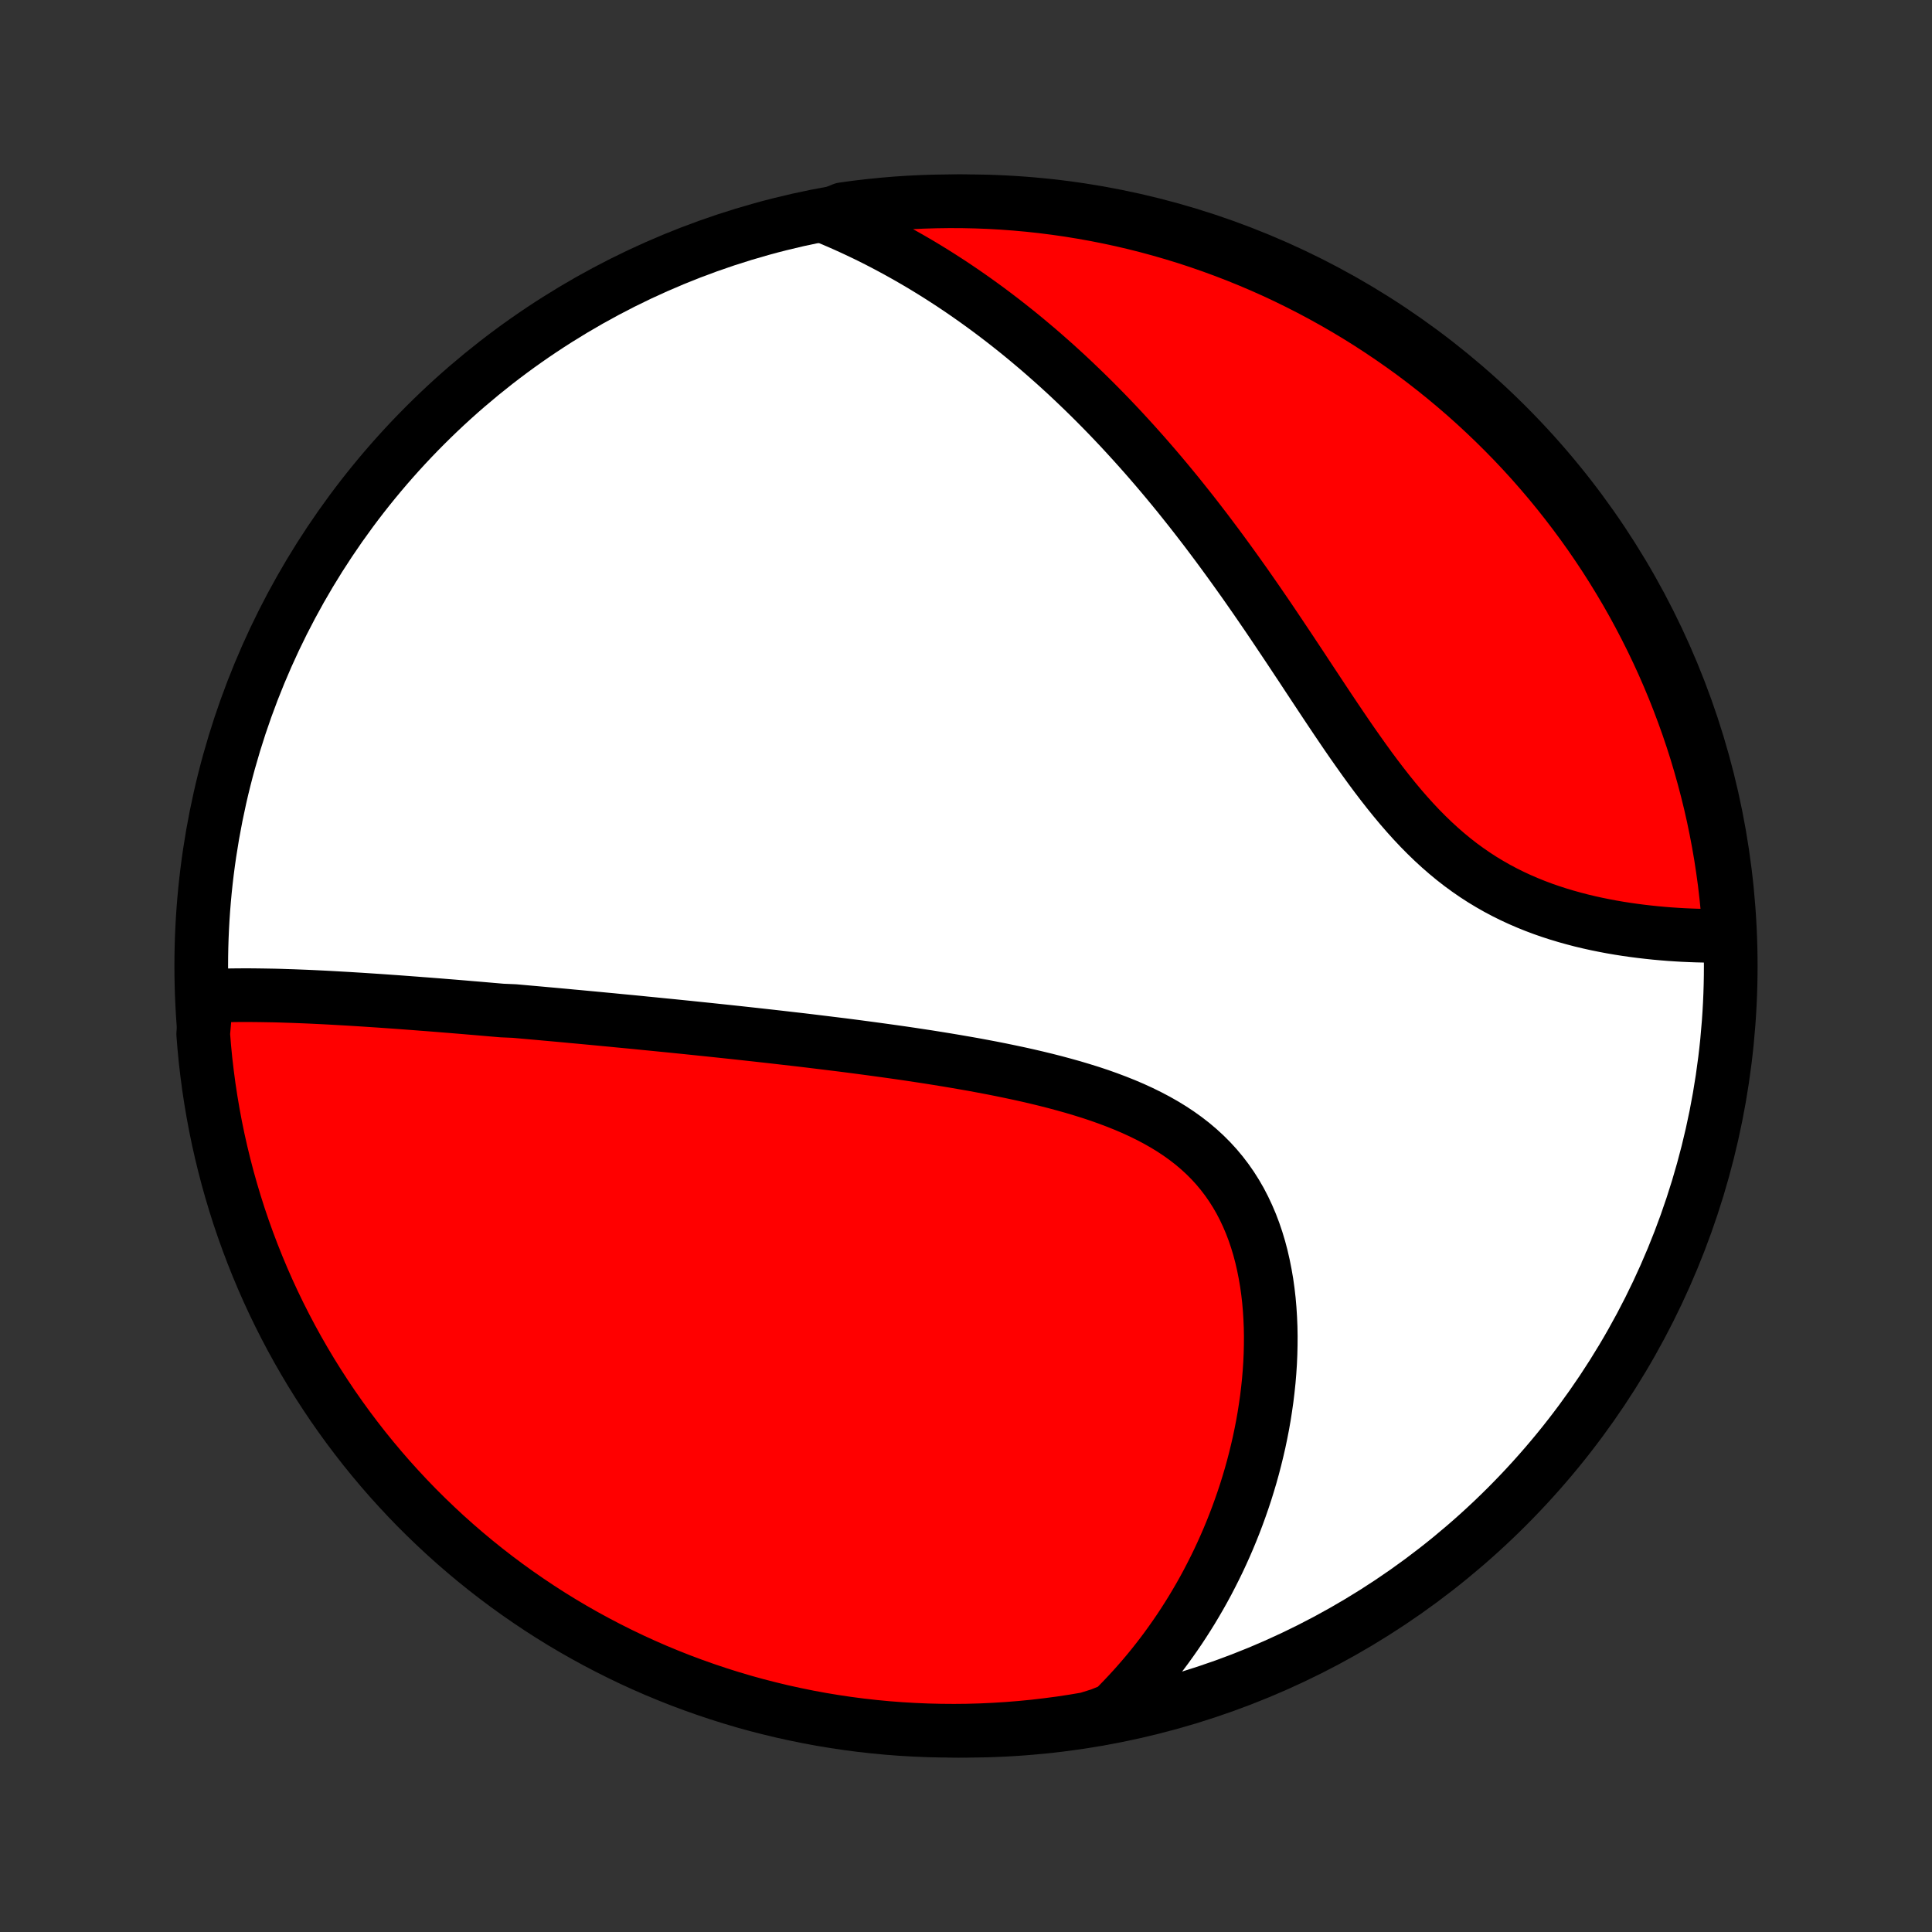 <?xml version="1.0" encoding="utf-8" standalone="no"?>
<!DOCTYPE svg PUBLIC "-//W3C//DTD SVG 1.1//EN"
  "http://www.w3.org/Graphics/SVG/1.1/DTD/svg11.dtd">
<!-- Created with matplotlib (http://matplotlib.org/) -->
<svg height="72pt" version="1.1" viewBox="0 0 72 72" width="72pt" xmlns="http://www.w3.org/2000/svg" xmlns:xlink="http://www.w3.org/1999/xlink">
 <rect x="0" y="0" width="72" height="72" fill="#333333" stroke="none"/>
 <defs>
  <style type="text/css">
*{stroke-linecap:butt;stroke-linejoin:round;}
  </style>
 </defs>
 <g id="figure_1">
  <g id="patch_1">
   <path d="
M0 72
L72 72
L72 0
L0 0
z
" style="fill:none;"/>
  </g>
  <g id="axes_1">
   <g id="PatchCollection_1">
    <defs>
     <path d="
M36 -7.5
C43.558 -7.5 50.808 -10.503 56.153 -15.848
C61.497 -21.192 64.5 -28.442 64.5 -36
C64.5 -43.558 61.497 -50.808 56.153 -56.153
C50.808 -61.497 43.558 -64.5 36 -64.5
C28.442 -64.5 21.192 -61.497 15.848 -56.153
C10.503 -50.808 7.5 -43.558 7.5 -36
C7.5 -28.442 10.503 -21.192 15.848 -15.848
C21.192 -10.503 28.442 -7.5 36 -7.5
z
" id="C0_0_a811fe30f3"/>
     <path d="
M7.695 -34.88
L7.924 -34.89
L8.153 -34.898
L8.383 -34.905
L8.613 -34.909
L8.843 -34.912
L9.073 -34.913
L9.303 -34.913
L9.533 -34.911
L9.763 -34.908
L9.994 -34.904
L10.224 -34.9
L10.454 -34.894
L10.684 -34.886
L10.913 -34.879
L11.143 -34.87
L11.373 -34.861
L11.602 -34.851
L11.831 -34.84
L12.06 -34.829
L12.289 -34.817
L12.518 -34.804
L12.746 -34.791
L12.975 -34.778
L13.203 -34.764
L13.432 -34.75
L13.66 -34.735
L13.888 -34.72
L14.116 -34.705
L14.344 -34.689
L14.572 -34.673
L14.8 -34.657
L15.028 -34.64
L15.256 -34.623
L15.484 -34.606
L15.712 -34.588
L15.941 -34.571
L16.169 -34.553
L16.398 -34.535
L16.627 -34.516
L16.856 -34.498
L17.086 -34.479
L17.316 -34.46
L17.546 -34.44
L17.777 -34.421
L18.008 -34.401
L18.24 -34.381
L18.472 -34.361
L18.704 -34.341
L19.172 -34.321
L19.406 -34.3
L19.642 -34.279
L19.878 -34.258
L20.115 -34.237
L20.353 -34.215
L20.591 -34.194
L20.831 -34.172
L21.072 -34.15
L21.313 -34.127
L21.556 -34.105
L21.8 -34.082
L22.045 -34.059
L22.291 -34.036
L22.538 -34.012
L22.787 -33.989
L23.037 -33.964
L23.289 -33.94
L23.542 -33.916
L23.797 -33.891
L24.052 -33.865
L24.31 -33.84
L24.569 -33.814
L24.83 -33.788
L25.093 -33.762
L25.357 -33.735
L25.624 -33.708
L25.892 -33.68
L26.162 -33.652
L26.434 -33.624
L26.708 -33.595
L26.983 -33.566
L27.262 -33.536
L27.542 -33.506
L27.824 -33.475
L28.108 -33.444
L28.395 -33.412
L28.683 -33.38
L28.974 -33.347
L29.268 -33.313
L29.563 -33.279
L29.861 -33.245
L30.161 -33.209
L30.464 -33.172
L30.768 -33.135
L31.075 -33.097
L31.385 -33.059
L31.696 -33.019
L32.01 -32.978
L32.326 -32.936
L32.644 -32.893
L32.965 -32.849
L33.287 -32.804
L33.612 -32.758
L33.938 -32.71
L34.267 -32.66
L34.597 -32.61
L34.928 -32.557
L35.262 -32.503
L35.596 -32.447
L35.932 -32.389
L36.269 -32.33
L36.607 -32.267
L36.946 -32.203
L37.285 -32.136
L37.624 -32.066
L37.964 -31.994
L38.303 -31.919
L38.641 -31.84
L38.979 -31.758
L39.316 -31.672
L39.65 -31.582
L39.983 -31.489
L40.314 -31.39
L40.642 -31.288
L40.967 -31.18
L41.288 -31.066
L41.604 -30.947
L41.917 -30.822
L42.224 -30.691
L42.525 -30.553
L42.82 -30.408
L43.109 -30.256
L43.391 -30.096
L43.664 -29.929
L43.93 -29.753
L44.187 -29.569
L44.436 -29.376
L44.675 -29.174
L44.904 -28.964
L45.123 -28.745
L45.332 -28.517
L45.53 -28.28
L45.718 -28.034
L45.895 -27.78
L46.061 -27.518
L46.217 -27.248
L46.361 -26.97
L46.495 -26.685
L46.619 -26.394
L46.732 -26.096
L46.835 -25.792
L46.928 -25.483
L47.011 -25.169
L47.084 -24.85
L47.148 -24.528
L47.204 -24.203
L47.25 -23.875
L47.288 -23.544
L47.317 -23.212
L47.338 -22.878
L47.352 -22.543
L47.358 -22.207
L47.356 -21.872
L47.348 -21.536
L47.333 -21.201
L47.311 -20.866
L47.283 -20.533
L47.248 -20.201
L47.208 -19.871
L47.161 -19.542
L47.11 -19.215
L47.053 -18.891
L46.99 -18.569
L46.923 -18.249
L46.85 -17.932
L46.773 -17.618
L46.692 -17.307
L46.606 -16.999
L46.515 -16.693
L46.421 -16.391
L46.322 -16.093
L46.219 -15.797
L46.113 -15.505
L46.003 -15.216
L45.889 -14.93
L45.772 -14.648
L45.651 -14.369
L45.527 -14.094
L45.4 -13.822
L45.269 -13.554
L45.135 -13.289
L44.999 -13.027
L44.859 -12.769
L44.716 -12.514
L44.57 -12.263
L44.422 -12.015
L44.27 -11.77
L44.116 -11.529
L43.959 -11.29
L43.799 -11.056
L43.636 -10.824
L43.471 -10.595
L43.303 -10.37
L43.132 -10.148
L42.959 -9.929
L42.783 -9.713
L42.604 -9.501
L42.422 -9.291
L42.238 -9.084
L42.051 -8.881
L41.862 -8.68
L41.67 -8.482
L41.474 -8.287
L40.998 -8.096
L40.507 -7.942
L40.016 -7.859
L39.523 -7.784
L39.028 -7.719
L38.533 -7.661
L38.038 -7.613
L37.541 -7.573
L37.044 -7.542
L36.547 -7.519
L36.05 -7.505
L35.552 -7.5
L35.055 -7.504
L34.558 -7.516
L34.062 -7.537
L33.566 -7.566
L33.07 -7.604
L32.576 -7.651
L32.083 -7.706
L31.591 -7.77
L31.1 -7.843
L30.611 -7.924
L30.123 -8.014
L29.637 -8.113
L29.153 -8.219
L28.672 -8.335
L28.192 -8.458
L27.715 -8.59
L27.24 -8.731
L26.768 -8.88
L26.299 -9.037
L25.833 -9.202
L25.37 -9.375
L24.91 -9.557
L24.453 -9.746
L24 -9.944
L23.551 -10.149
L23.105 -10.363
L22.664 -10.584
L22.226 -10.813
L21.793 -11.049
L21.364 -11.293
L20.939 -11.545
L20.519 -11.804
L20.104 -12.071
L19.694 -12.345
L19.288 -12.626
L18.888 -12.914
L18.493 -13.209
L18.103 -13.511
L17.719 -13.82
L17.34 -14.136
L16.967 -14.458
L16.599 -14.787
L16.238 -15.123
L15.883 -15.464
L15.533 -15.812
L15.19 -16.167
L14.854 -16.527
L14.523 -16.893
L14.2 -17.265
L13.883 -17.643
L13.572 -18.026
L13.269 -18.415
L12.972 -18.809
L12.683 -19.208
L12.4 -19.612
L12.125 -20.022
L11.857 -20.436
L11.596 -20.855
L11.343 -21.279
L11.097 -21.707
L10.859 -22.14
L10.629 -22.576
L10.406 -23.017
L10.191 -23.462
L9.984 -23.91
L9.785 -24.363
L9.594 -24.819
L9.411 -25.278
L9.236 -25.74
L9.069 -26.206
L8.91 -26.674
L8.76 -27.146
L8.618 -27.62
L8.484 -28.097
L8.359 -28.576
L8.242 -29.057
L8.133 -29.541
L8.033 -30.026
L7.942 -30.513
L7.859 -31.002
L7.784 -31.493
L7.719 -31.984
L7.661 -32.477
L7.613 -32.972
L7.573 -33.467
z
" id="C0_1_3abd83c40f"/>
     <path d="
M30.755 -63.927
L31.006 -63.822
L31.256 -63.715
L31.503 -63.606
L31.748 -63.495
L31.992 -63.381
L32.233 -63.266
L32.474 -63.148
L32.712 -63.028
L32.948 -62.906
L33.183 -62.781
L33.417 -62.655
L33.649 -62.526
L33.879 -62.396
L34.109 -62.263
L34.337 -62.129
L34.563 -61.992
L34.789 -61.853
L35.013 -61.712
L35.236 -61.569
L35.459 -61.424
L35.68 -61.276
L35.9 -61.127
L36.119 -60.975
L36.338 -60.821
L36.555 -60.665
L36.772 -60.507
L36.988 -60.346
L37.203 -60.183
L37.418 -60.018
L37.632 -59.85
L37.846 -59.68
L38.059 -59.508
L38.271 -59.333
L38.483 -59.155
L38.695 -58.976
L38.906 -58.793
L39.116 -58.608
L39.327 -58.421
L39.537 -58.23
L39.747 -58.038
L39.956 -57.842
L40.165 -57.643
L40.374 -57.442
L40.583 -57.238
L40.792 -57.031
L41 -56.821
L41.209 -56.608
L41.417 -56.392
L41.625 -56.173
L41.833 -55.951
L42.041 -55.725
L42.249 -55.497
L42.457 -55.265
L42.665 -55.031
L42.873 -54.792
L43.081 -54.551
L43.289 -54.306
L43.497 -54.058
L43.705 -53.806
L43.913 -53.552
L44.12 -53.293
L44.328 -53.032
L44.536 -52.767
L44.744 -52.498
L44.952 -52.227
L45.16 -51.951
L45.368 -51.673
L45.576 -51.391
L45.784 -51.106
L45.992 -50.818
L46.2 -50.527
L46.409 -50.233
L46.617 -49.935
L46.825 -49.636
L47.033 -49.333
L47.242 -49.028
L47.45 -48.72
L47.658 -48.41
L47.867 -48.098
L48.076 -47.785
L48.285 -47.469
L48.495 -47.153
L48.704 -46.835
L48.914 -46.517
L49.125 -46.198
L49.336 -45.879
L49.548 -45.56
L49.761 -45.242
L49.975 -44.925
L50.189 -44.61
L50.405 -44.297
L50.623 -43.987
L50.842 -43.679
L51.062 -43.375
L51.285 -43.075
L51.51 -42.78
L51.737 -42.49
L51.967 -42.205
L52.199 -41.927
L52.434 -41.656
L52.673 -41.391
L52.914 -41.135
L53.16 -40.886
L53.408 -40.646
L53.66 -40.415
L53.915 -40.193
L54.174 -39.979
L54.436 -39.775
L54.702 -39.581
L54.97 -39.396
L55.242 -39.22
L55.517 -39.054
L55.794 -38.896
L56.073 -38.748
L56.355 -38.608
L56.638 -38.477
L56.923 -38.354
L57.208 -38.239
L57.495 -38.131
L57.782 -38.031
L58.069 -37.938
L58.356 -37.852
L58.643 -37.772
L58.929 -37.697
L59.214 -37.629
L59.498 -37.566
L59.78 -37.509
L60.06 -37.456
L60.339 -37.408
L60.615 -37.365
L60.889 -37.326
L61.161 -37.291
L61.43 -37.26
L61.696 -37.232
L61.96 -37.208
L62.22 -37.187
L62.478 -37.17
L62.732 -37.155
L62.983 -37.144
L63.231 -37.135
L63.476 -37.129
L63.717 -37.125
L63.956 -37.123
L64.19 -37.125
L64.454 -37.128
L64.421 -37.627
L64.379 -38.123
L64.329 -38.619
L64.271 -39.114
L64.203 -39.608
L64.128 -40.101
L64.043 -40.592
L63.95 -41.083
L63.849 -41.571
L63.739 -42.058
L63.62 -42.543
L63.493 -43.026
L63.358 -43.507
L63.215 -43.986
L63.063 -44.462
L62.903 -44.936
L62.734 -45.407
L62.558 -45.875
L62.374 -46.34
L62.181 -46.802
L61.981 -47.261
L61.772 -47.716
L61.556 -48.167
L61.332 -48.615
L61.1 -49.059
L60.861 -49.5
L60.614 -49.936
L60.359 -50.367
L60.097 -50.795
L59.828 -51.218
L59.551 -51.636
L59.268 -52.049
L58.977 -52.458
L58.679 -52.861
L58.374 -53.26
L58.063 -53.653
L57.745 -54.041
L57.42 -54.423
L57.089 -54.8
L56.751 -55.171
L56.407 -55.536
L56.056 -55.895
L55.7 -56.248
L55.337 -56.595
L54.969 -56.936
L54.595 -57.27
L54.215 -57.598
L53.83 -57.919
L53.439 -58.234
L53.043 -58.542
L52.642 -58.843
L52.236 -59.136
L51.824 -59.423
L51.408 -59.703
L50.987 -59.976
L50.562 -60.241
L50.132 -60.499
L49.698 -60.749
L49.26 -60.992
L48.818 -61.227
L48.371 -61.455
L47.922 -61.675
L47.468 -61.887
L47.011 -62.091
L46.55 -62.287
L46.087 -62.475
L45.62 -62.655
L45.15 -62.827
L44.678 -62.991
L44.203 -63.147
L43.725 -63.294
L43.245 -63.433
L42.763 -63.564
L42.279 -63.686
L41.793 -63.8
L41.305 -63.905
L40.815 -64.002
L40.324 -64.09
L39.832 -64.17
L39.339 -64.241
L38.844 -64.304
L38.349 -64.358
L37.853 -64.403
L37.356 -64.44
L36.859 -64.468
L36.362 -64.487
L35.864 -64.498
L35.367 -64.5
L34.87 -64.493
L34.373 -64.478
L33.877 -64.454
L33.381 -64.421
L32.886 -64.379
L32.392 -64.329
L31.899 -64.271
L31.408 -64.203
z
" id="C0_2_cf52057f60"/>
    </defs>
    <g clip-path="url(#p1bffca34e9)">
     <use style="fill:#ffffff;stroke:#000000;stroke-width:2.0;" x="0.0" xlink:href="#C0_0_a811fe30f3" y="72.0"/>
    </g>
    <g clip-path="url(#p1bffca34e9)">
     <use style="fill:#ff0000;stroke:#000000;stroke-width:2.0;" x="0.0" xlink:href="#C0_1_3abd83c40f" y="72.0"/>
    </g>
    <g clip-path="url(#p1bffca34e9)">
     <use style="fill:#ff0000;stroke:#000000;stroke-width:2.0;" x="0.0" xlink:href="#C0_2_cf52057f60" y="72.0"/>
    </g>
   </g>
  </g>
 </g>
 <defs>
  <clipPath id="p1bffca34e9">
   <rect height="72.0" width="72.0" x="0.0" y="0.0"/>
  </clipPath>
 </defs>
</svg>

